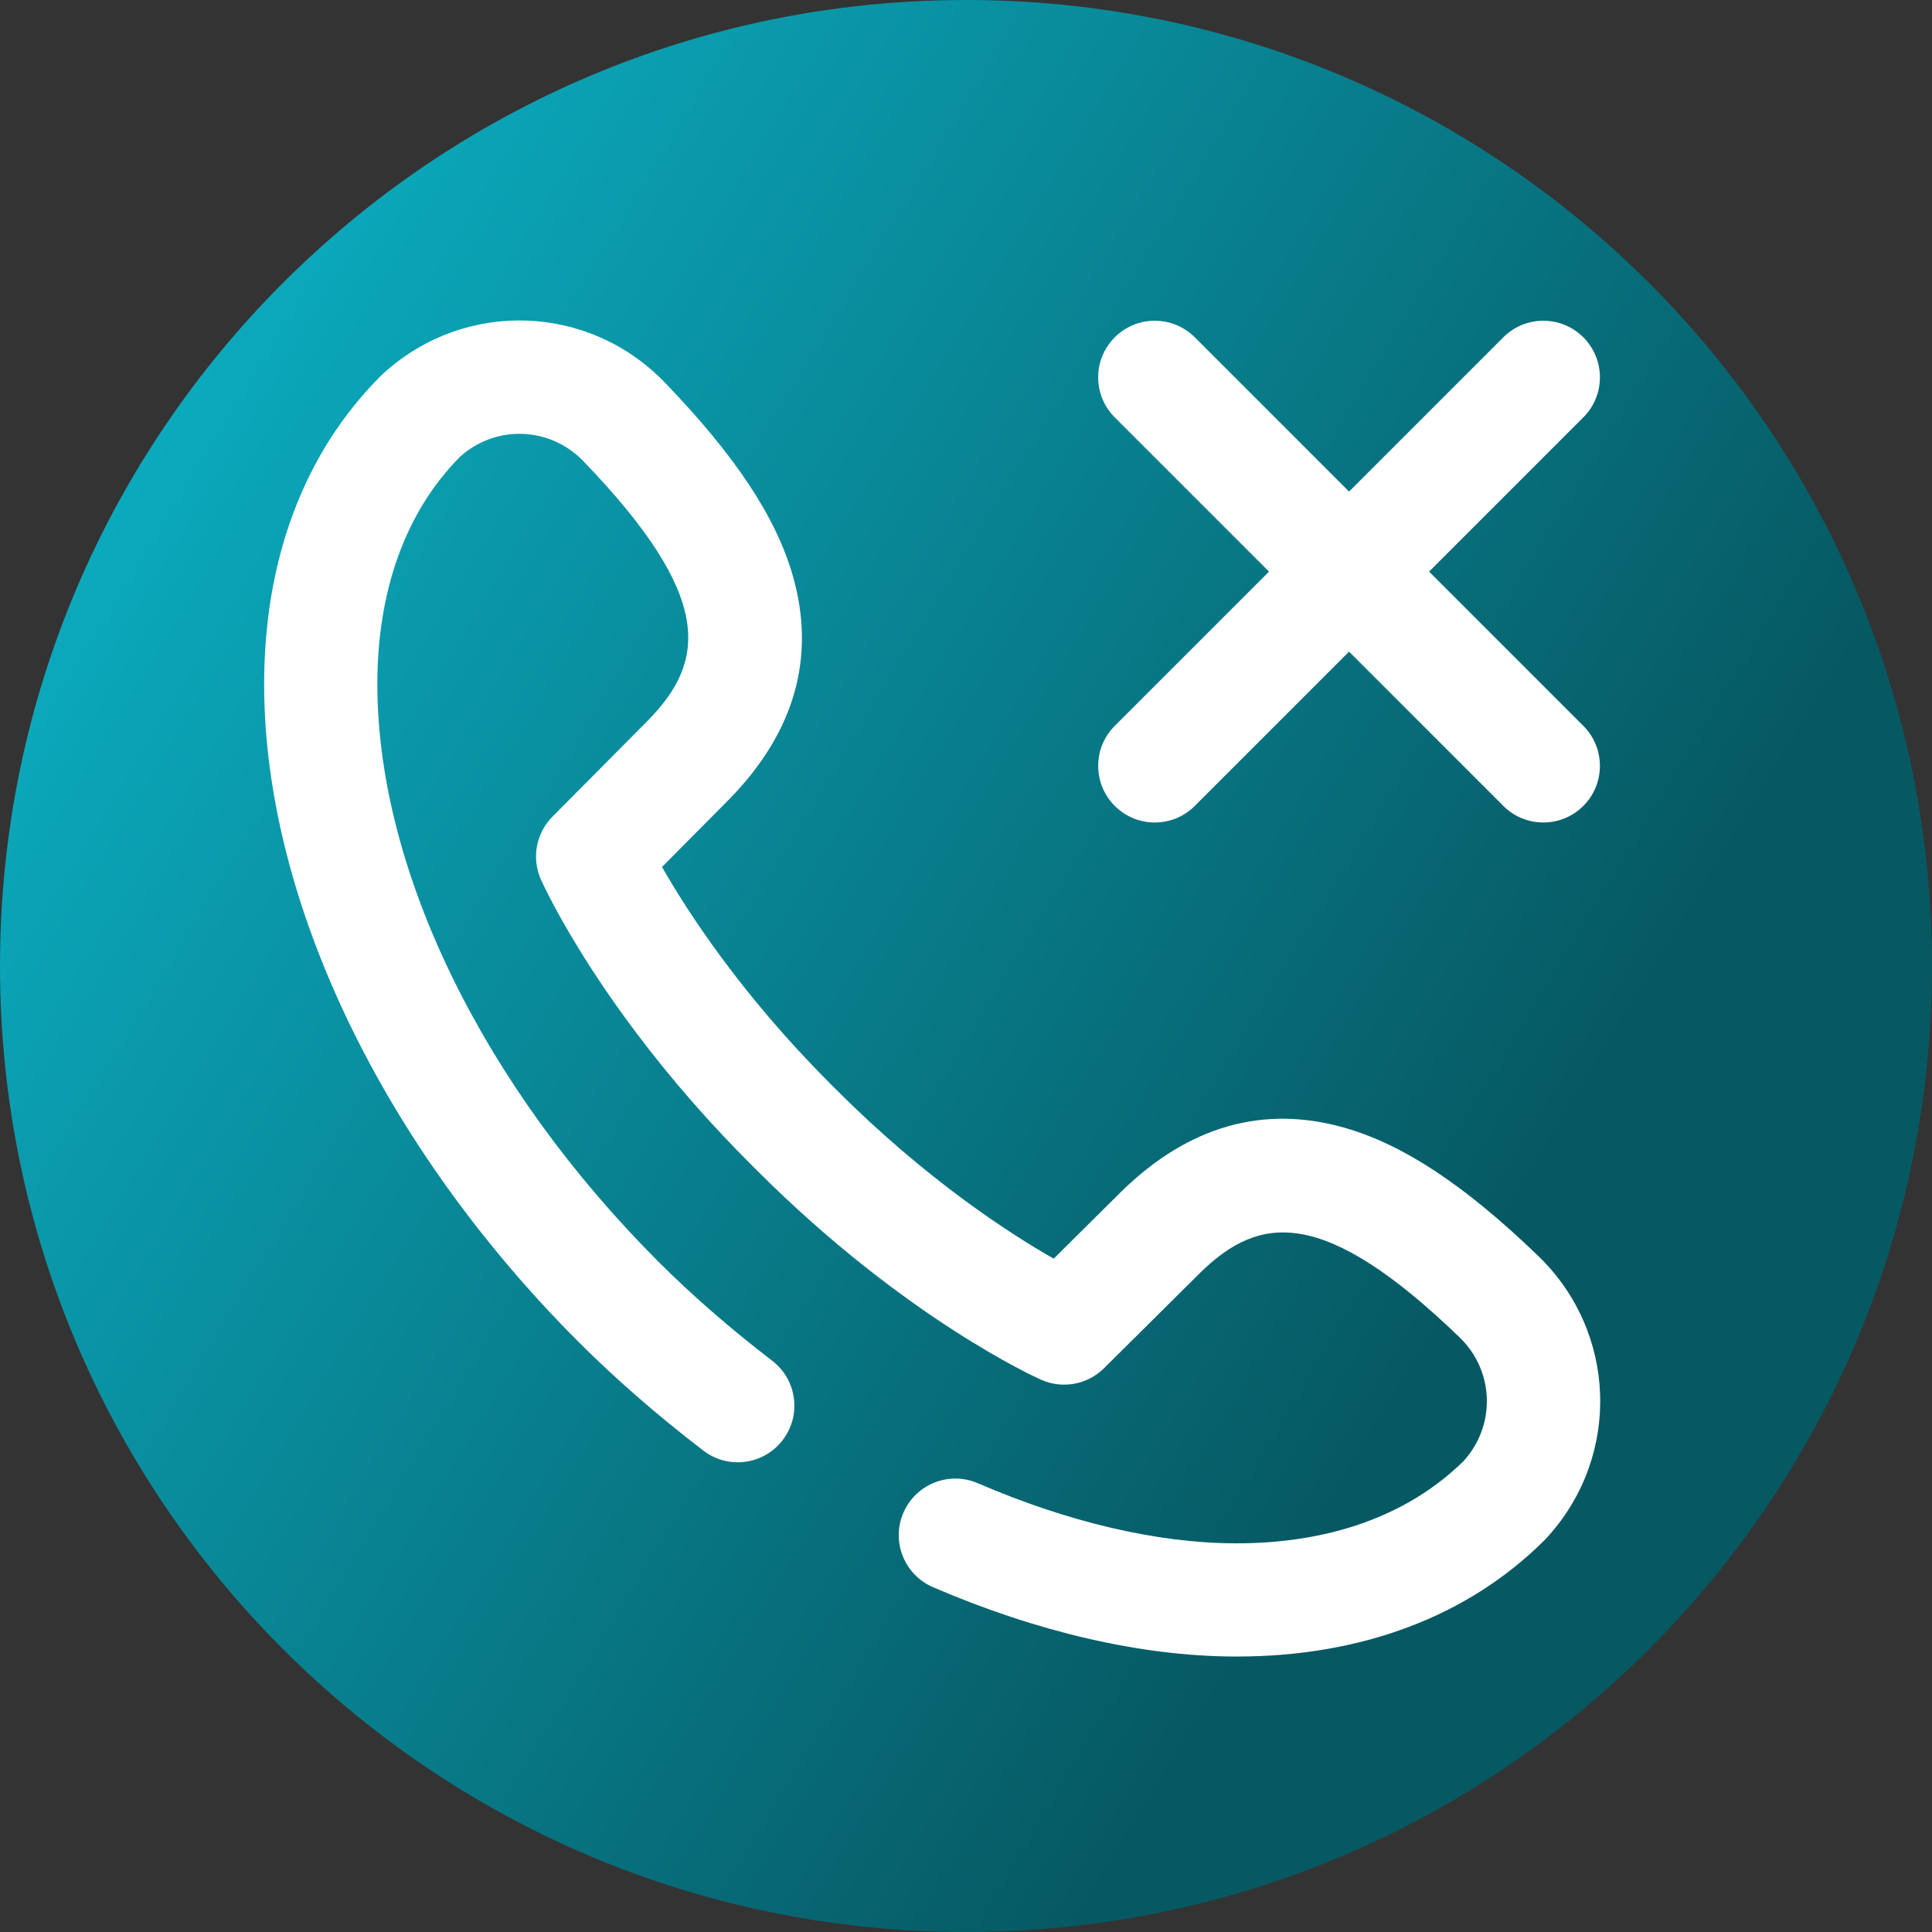 <svg viewBox="0 0 512 512" xmlns="http://www.w3.org/2000/svg" xmlns:xlink="http://www.w3.org/1999/xlink"><rect x="0" y="0" width="512" height="512" fill="#333333" stroke="none"/><linearGradient id="a" gradientUnits="userSpaceOnUse" x1="9.5%" x2="100%" y1="13%" y2="68%"><stop offset="0" stop-color="#0badc1"/><stop offset="0.8" stop-color="#065963"/></linearGradient><path d="m512 256c0 141.387-114.613 256-256 256s-256-114.613-256-256 114.613-256 256-256 256 114.613 256 256zm0 0" fill="url(#a)"/><g fill="#fff"><path d="m407.633 332.824c-19.328-18.637-35.562-29.406-51.086-33.891-21.578-6.234-41.543-.586-59.34 16.797-.031.027-.059.055-.086.086l-17.879 17.742c-11.742-6.699-33.711-20.879-57.418-44.586l-1.805-1.801c-23.703-23.707-37.887-45.684-44.582-57.414l17.746-17.879c.031-.027.059-.055.086-.086 17.383-17.797 23.031-37.762 16.797-59.34-4.484-15.523-15.254-31.758-33.891-51.086-20.102-20.844-52.723-22.02-74.273-2.672l-.395.352c-.199.18-.391.363-.582.555-20.398 20.395-31.09 48.926-30.922 82.496.281 56.766 31.441 121.645 83.348 173.551 9.785 9.781 20.898 19.465 33.039 28.773 6.578 5.039 15.992 3.797 21.031-2.777 5.043-6.574 3.797-15.992-2.777-21.031-11.098-8.512-21.219-17.32-30.078-26.176-46.445-46.445-74.32-103.453-74.562-152.492-.129-25.227 7.434-46.266 21.867-60.863l.074-.066c9.469-8.5 23.805-7.98 32.633 1.176 34.832 36.121 32.441 53.039 17.27 68.602l-25.441 25.629c-4.359 4.395-5.574 11.016-3.055 16.672.648 1.457 16.371 36.203 55.461 75.293l1.809 1.805c39.082 39.086 73.828 54.809 75.289 55.457 5.656 2.523 12.277 1.305 16.668-3.055l25.637-25.445c15.559-15.168 32.48-17.555 68.598 17.273 9.156 8.832 9.672 23.164 1.172 32.633l-.066.078c-14.602 14.43-35.621 22.008-60.863 21.863-20.516-.102-44.004-5.609-67.934-15.93-7.605-3.285-16.434.223-19.715 7.832-3.281 7.605.227 16.434 7.832 19.715 27.605 11.902 55.152 18.262 79.668 18.383.258.004.516.004.773.004 33.234 0 61.48-10.688 81.719-30.926.191-.191.379-.387.559-.59l.352-.391c19.34-21.547 18.164-54.168-2.676-74.27zm0 0"/><path d="m295.426 213.574c2.93 2.93 6.766 4.395 10.605 4.395s7.68-1.465 10.605-4.395l40.879-40.879 40.875 40.879c2.93 2.93 6.77 4.395 10.605 4.395 3.84 0 7.68-1.465 10.609-4.395 5.855-5.859 5.855-15.355 0-21.215l-40.879-40.875 40.879-40.875c5.855-5.859 5.855-15.355 0-21.215-5.859-5.855-15.359-5.859-21.215 0l-40.875 40.875-40.879-40.875c-5.855-5.859-15.355-5.859-21.211 0-5.859 5.859-5.859 15.355 0 21.215l40.875 40.875-40.875 40.875c-5.859 5.859-5.859 15.355 0 21.215zm0 0"/></g></svg>